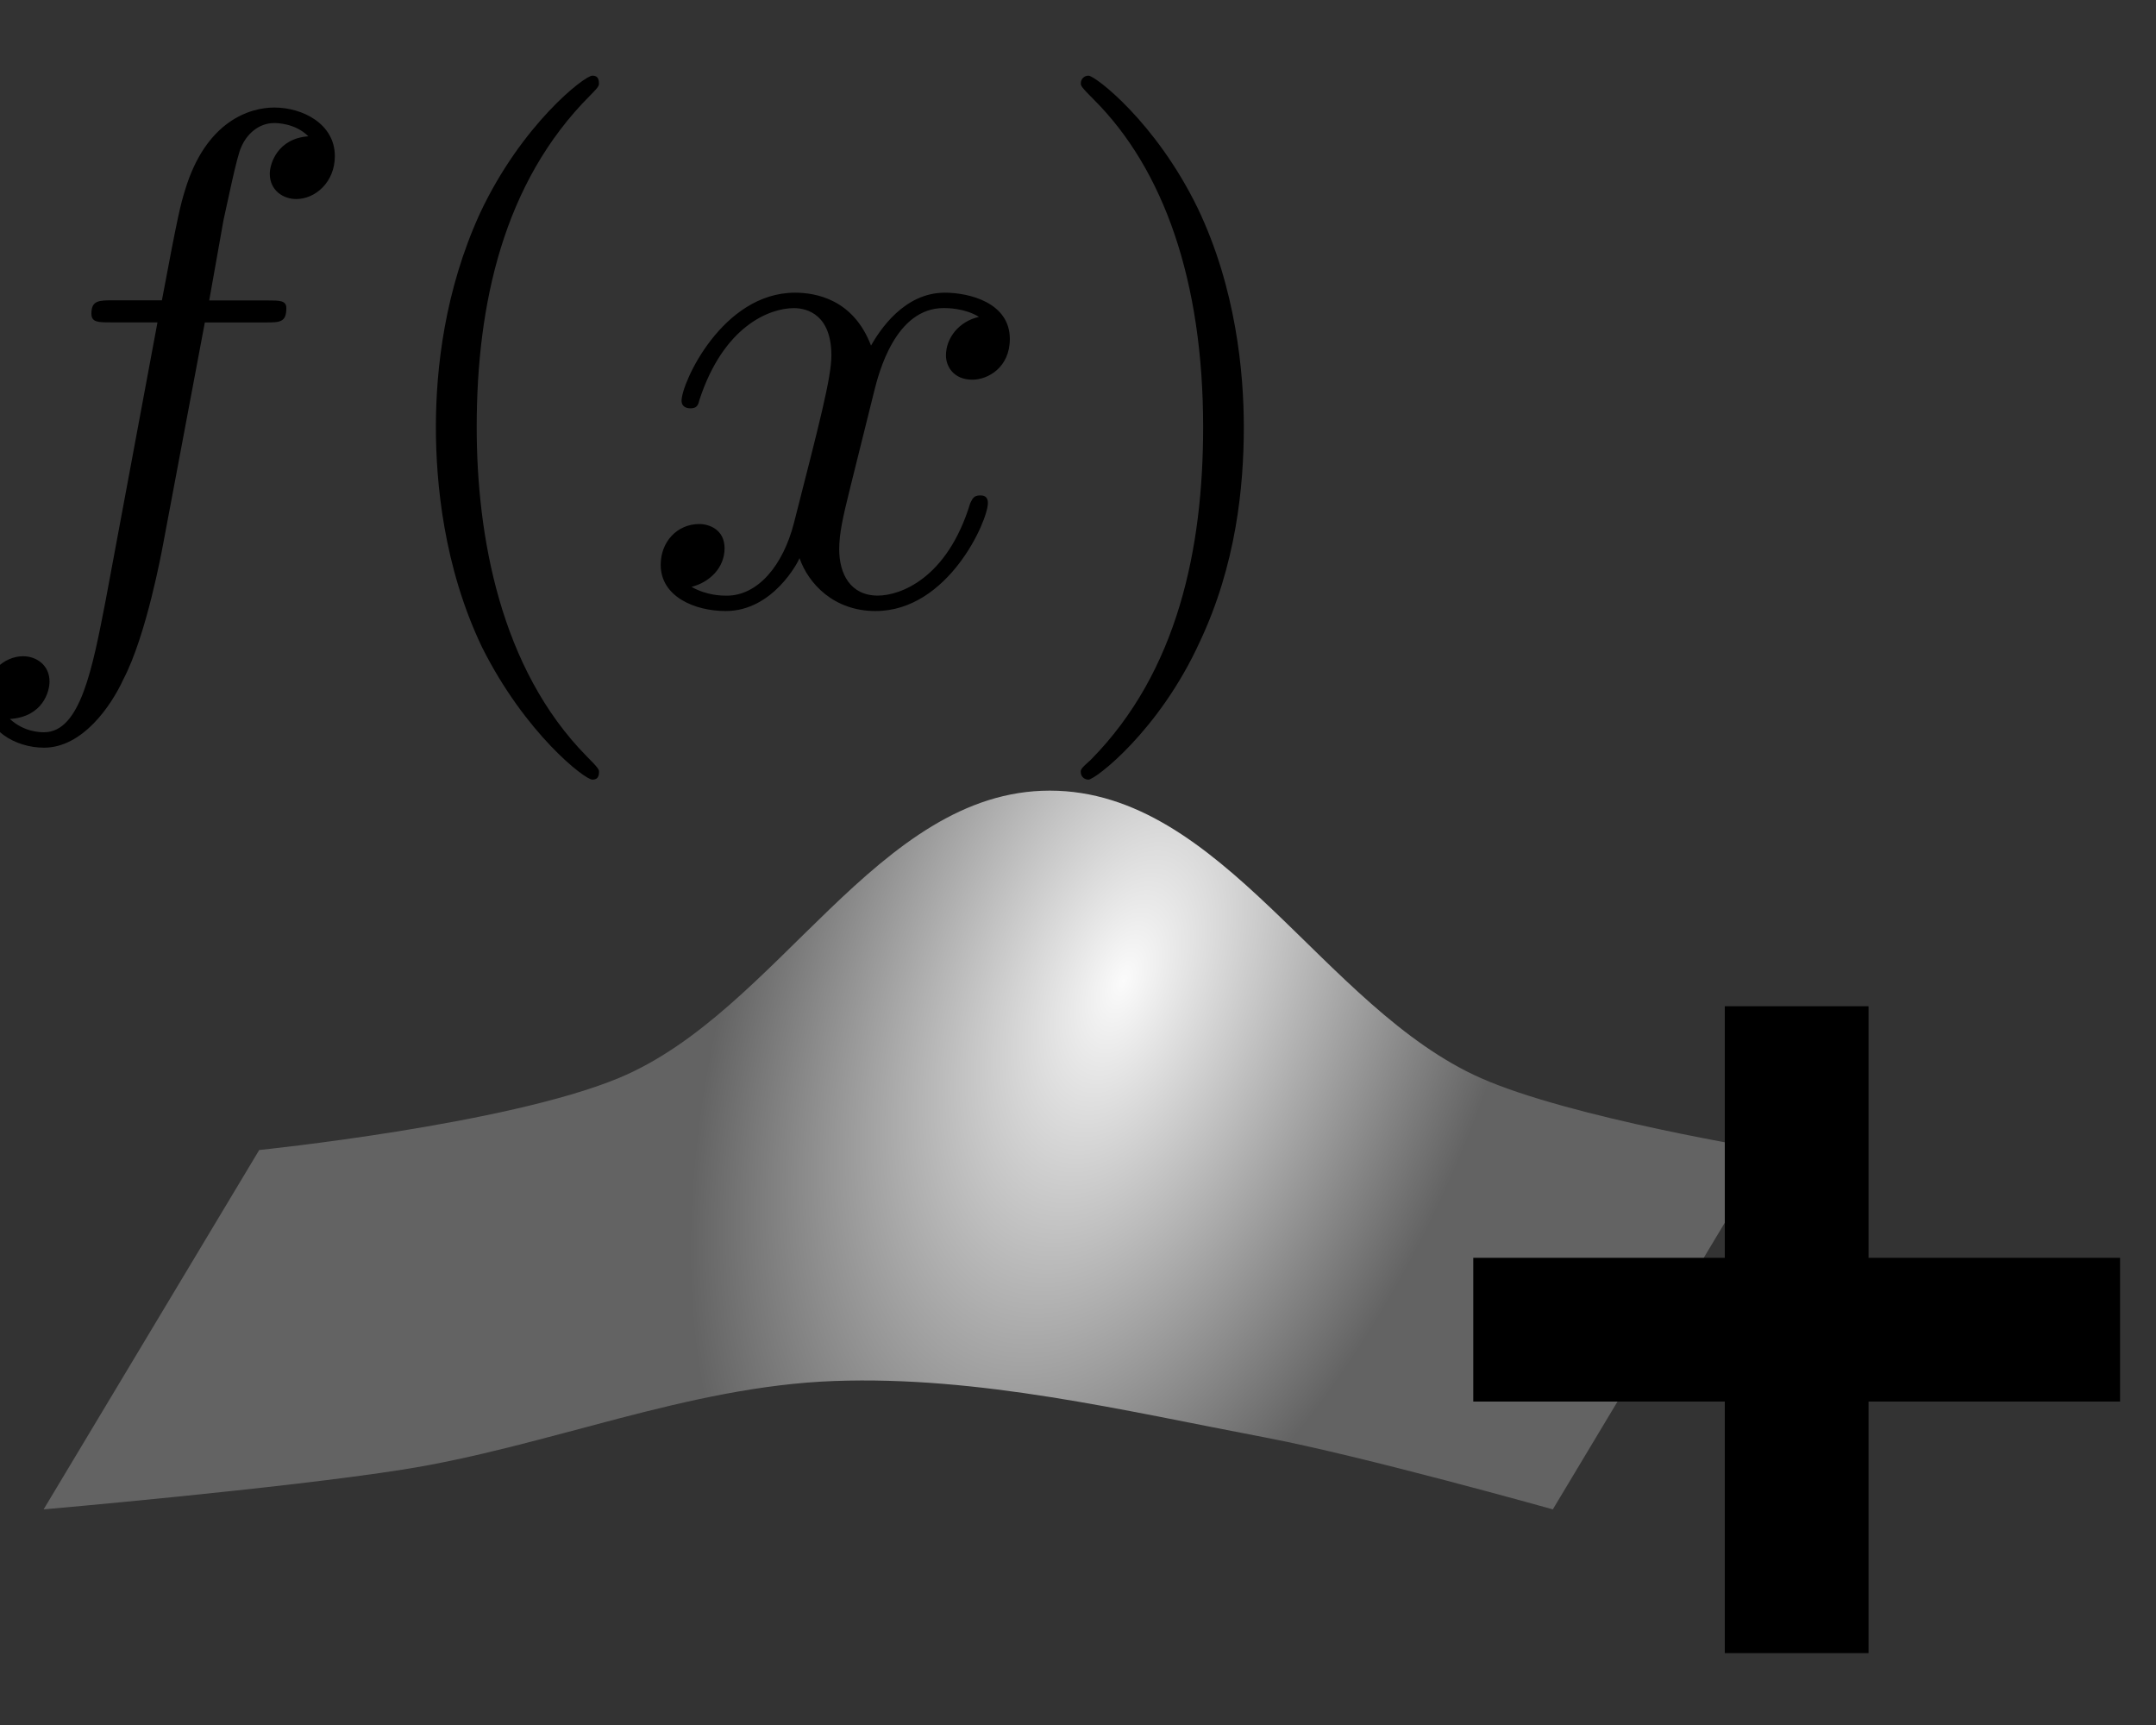 <?xml version="1.0" encoding="UTF-8" standalone="no"?>
<!-- Created with Inkscape (http://www.inkscape.org/) -->

<svg
   xmlns:ns0="http://www.iki.fi/pav/software/textext/"
   xmlns:dc="http://purl.org/dc/elements/1.1/"
   xmlns:cc="http://creativecommons.org/ns#"
   xmlns:rdf="http://www.w3.org/1999/02/22-rdf-syntax-ns#"
   xmlns:svg="http://www.w3.org/2000/svg"
   xmlns="http://www.w3.org/2000/svg"
   xmlns:xlink="http://www.w3.org/1999/xlink"
   xmlns:sodipodi="http://sodipodi.sourceforge.net/DTD/sodipodi-0.dtd"
   xmlns:inkscape="http://www.inkscape.org/namespaces/inkscape"
   width="30"
   height="24"
   id="svg2"
   version="1.1"
   inkscape:version="0.48.2 r9819"
   sodipodi:docname="addFunction_Icon.pixbufsvg">
  <rect width="100%" height="100%" fill="#333333" stroke="none"/>
  <sodipodi:namedview
     id="base"
     pagecolor="#ffffff"
     bordercolor="#666666"
     borderopacity="1.0"
     inkscape:pageopacity="0.0"
     inkscape:pageshadow="2"
     inkscape:zoom="11.2"
     inkscape:cx="10.409214"
     inkscape:cy="11.129535"
     inkscape:document-units="px"
     inkscape:current-layer="layer1"
     showgrid="false"
     inkscape:window-width="1920"
     inkscape:window-height="1055"
     inkscape:window-x="0"
     inkscape:window-y="1"
     inkscape:window-maximized="1"
     inkscape:snap-global="true"
     inkscape:snap-grids="true"
     inkscape:snap-to-guides="false"
     inkscape:snap-nodes="true"
     inkscape:object-paths="true"
     inkscape:object-nodes="true">
    <inkscape:grid
       type="xygrid"
       id="grid3008"
       empspacing="5"
       visible="true"
       enabled="true"
       snapvisiblegridlinesonly="true" />
  </sodipodi:namedview>
  <defs
     id="defs4">
    <linearGradient
       id="linearGradient4233">
      <stop
         style="stop-color:#fbfbfb;stop-opacity:1;"
         offset="0"
         id="stop4235" />
      <stop
         style="stop-color:#636363;stop-opacity:1;"
         offset="1"
         id="stop4237" />
    </linearGradient>
    <linearGradient
       id="linearGradient3844">
      <stop
         id="stop3846"
         offset="0"
         style="stop-color:#61ea26;stop-opacity:1;" />
      <stop
         style="stop-color:#ffffff;stop-opacity:0.498;"
         offset="1"
         id="stop3848" />
      <stop
         id="stop3850"
         offset="1"
         style="stop-color:#61ea26;stop-opacity:1;" />
    </linearGradient>
    <linearGradient
       id="linearGradient3820">
      <stop
         style="stop-color:#61ea26;stop-opacity:1;"
         offset="0"
         id="stop3822" />
      <stop
         id="stop3852"
         offset="0.5"
         style="stop-color:#f1fdeb;stop-opacity:1;" />
      <stop
         style="stop-color:#61ea26;stop-opacity:1;"
         offset="1"
         id="stop3824" />
    </linearGradient>
    <linearGradient
       id="linearGradient4413">
      <stop
         style="stop-color:#ffffff;stop-opacity:1;"
         offset="0"
         id="stop4415" />
      <stop
         id="stop4421"
         offset="0.5"
         style="stop-color:#ff2d2d;stop-opacity:1;" />
      <stop
         style="stop-color:#ff0000;stop-opacity:1;"
         offset="1"
         id="stop4417" />
    </linearGradient>
    <inkscape:perspective
       sodipodi:type="inkscape:persp3d"
       inkscape:vp_x="-7.5637349 : 16.595078 : 1"
       inkscape:vp_y="0 : 1440.4532 : 0"
       inkscape:vp_z="48.606287 : 18.446347 : 1"
       inkscape:persp3d-origin="8.6337119 : -6.3243025 : 1"
       id="perspective3194" />
    <radialGradient
       inkscape:collect="always"
       xlink:href="#linearGradient4413"
       id="radialGradient4419"
       cx="13.863"
       cy="30.575"
       fx="13.863"
       fy="30.575"
       r="7.892"
       gradientTransform="matrix(1.702,-0.022,0.024,1.881,-10.455,-26.499)"
       gradientUnits="userSpaceOnUse" />
    <linearGradient
       inkscape:collect="always"
       xlink:href="#linearGradient4233"
       id="linearGradient4239"
       x1="5.055"
       y1="15.938"
       x2="27.019"
       y2="15.938"
       gradientUnits="userSpaceOnUse" />
    <radialGradient
       inkscape:collect="always"
       xlink:href="#linearGradient4233"
       id="radialGradient4251"
       cx="18.248"
       cy="1038.639"
       fx="18.248"
       fy="1038.639"
       r="12.5"
       gradientTransform="matrix(0.393,0.152,-0.281,0.73,300.315,281.028)"
       gradientUnits="userSpaceOnUse" />
  </defs>
  <g
     inkscape:label="Layer 1"
     inkscape:groupmode="layer"
     id="layer1"
     transform="translate(0,-1028.362)">
    <path
       style="fill:url(#radialGradient4251);fill-opacity:1;stroke:none;stroke-width:1px;stroke-linecap:butt;stroke-linejoin:miter;stroke-opacity:1"
       d="m 24.607,1044.362 c 0,0 -2.743,-0.444 -4,-1 -2.198,-0.972 -3.596,-4 -6,-4 -2.404,0 -3.779,3.08 -6,4 -1.57,0.65 -5,1 -5,1 l -3,5 c 0,0 3.344,-0.292 5,-0.554 2.017,-0.318 3.96,-1.158 6,-1.232 2.016,-0.073 4.018,0.409 6,0.786 1.35,0.256 4,1 4,1 z"
       id="path3439"
       inkscape:connector-curvature="0"
       sodipodi:nodetypes="caaaccaaacc" />
    <g
       id="g3366"
       transform="matrix(0.981,0,0,0.981,-219.923,904.552)"
       ns0:preamble="/home/mjki2mb2/.inkscape/preamble.tex"
       ns0:text="$f(x)$">
      <defs
         id="defs3368">
        <g
           id="g3370">
          <symbol
             id="textext-33a1222f-0"
             overflow="visible"
             style="overflow:visible">
            <path
               id="path3373"
               d="m 3.656,-3.984 0.859,0 c 0.203,0 0.297,0 0.297,-0.203 0,-0.109 -0.094,-0.109 -0.266,-0.109 l -0.828,0 0.203,-1.141 c 0.047,-0.203 0.188,-0.906 0.25,-1.031 0.078,-0.188 0.25,-0.344 0.469,-0.344 0.031,0 0.297,0 0.484,0.188 -0.438,0.031 -0.547,0.391 -0.547,0.531 0,0.234 0.188,0.359 0.375,0.359 C 5.219,-5.734 5.5,-5.969 5.5,-6.344 c 0,-0.453 -0.453,-0.688 -0.859,-0.688 -0.344,0 -0.969,0.188 -1.266,1.172 -0.062,0.203 -0.094,0.312 -0.328,1.562 l -0.688,0 c -0.203,0 -0.312,0 -0.312,0.188 0,0.125 0.094,0.125 0.281,0.125 l 0.656,0 -0.734,3.938 c -0.188,0.969 -0.359,1.875 -0.875,1.875 -0.047,0 -0.281,0 -0.484,-0.188 C 1.359,1.609 1.453,1.25 1.453,1.109 1.453,0.875 1.266,0.75 1.078,0.75 0.812,0.75 0.531,0.984 0.531,1.359 c 0,0.438 0.438,0.688 0.844,0.688 0.547,0 0.953,-0.594 1.125,-0.969 0.328,-0.625 0.547,-1.828 0.562,-1.906 z m 0,0"
               style="stroke:none"
               inkscape:connector-curvature="0" />
          </symbol>
          <symbol
             id="textext-33a1222f-1"
             overflow="visible"
             style="overflow:visible">
            <path
               id="path3376"
               d="M 3.328,-3.016 C 3.391,-3.266 3.625,-4.188 4.312,-4.188 c 0.047,0 0.297,0 0.5,0.125 C 4.531,-4 4.344,-3.766 4.344,-3.516 c 0,0.156 0.109,0.344 0.375,0.344 0.219,0 0.531,-0.172 0.531,-0.578 0,-0.516 -0.578,-0.656 -0.922,-0.656 -0.578,0 -0.922,0.531 -1.047,0.75 -0.25,-0.656 -0.781,-0.75 -1.078,-0.75 -1.031,0 -1.609,1.281 -1.609,1.531 0,0.109 0.109,0.109 0.125,0.109 0.078,0 0.109,-0.031 0.125,-0.109 0.344,-1.062 1,-1.312 1.344,-1.312 0.188,0 0.531,0.094 0.531,0.672 0,0.312 -0.172,0.969 -0.531,2.375 -0.156,0.609 -0.516,1.031 -0.953,1.031 -0.062,0 -0.281,0 -0.5,-0.125 0.25,-0.062 0.469,-0.266 0.469,-0.547 0,-0.266 -0.219,-0.344 -0.359,-0.344 -0.312,0 -0.547,0.25 -0.547,0.578 0,0.453 0.484,0.656 0.922,0.656 0.672,0 1.031,-0.703 1.047,-0.75 0.125,0.359 0.484,0.75 1.078,0.75 1.031,0 1.594,-1.281 1.594,-1.531 0,-0.109 -0.078,-0.109 -0.109,-0.109 -0.094,0 -0.109,0.047 -0.141,0.109 -0.328,1.078 -1,1.312 -1.312,1.312 -0.391,0 -0.547,-0.312 -0.547,-0.656 0,-0.219 0.047,-0.438 0.156,-0.875 z m 0,0"
               style="stroke:none"
               inkscape:connector-curvature="0" />
          </symbol>
          <symbol
             id="textext-33a1222f-2"
             overflow="visible"
             style="overflow:visible">
            <path
               id="path3379"
               d="m 3.297,2.391 c 0,-0.031 0,-0.047 -0.172,-0.219 C 1.891,0.922 1.562,-0.969 1.562,-2.5 c 0,-1.734 0.375,-3.469 1.609,-4.703 0.125,-0.125 0.125,-0.141 0.125,-0.172 0,-0.078 -0.031,-0.109 -0.094,-0.109 -0.109,0 -1,0.688 -1.594,1.953 -0.5,1.094 -0.625,2.203 -0.625,3.031 0,0.781 0.109,1.984 0.656,3.125 C 2.25,1.844 3.094,2.5 3.203,2.5 c 0.062,0 0.094,-0.031 0.094,-0.109 z m 0,0"
               style="stroke:none"
               inkscape:connector-curvature="0" />
          </symbol>
          <symbol
             id="textext-33a1222f-3"
             overflow="visible"
             style="overflow:visible">
            <path
               id="path3382"
               d="m 2.875,-2.5 c 0,-0.766 -0.109,-1.969 -0.656,-3.109 -0.594,-1.219 -1.453,-1.875 -1.547,-1.875 -0.062,0 -0.109,0.047 -0.109,0.109 0,0.031 0,0.047 0.188,0.234 0.984,0.984 1.547,2.562 1.547,4.641 0,1.719 -0.359,3.469 -1.594,4.719 C 0.562,2.344 0.562,2.359 0.562,2.391 0.562,2.453 0.609,2.5 0.672,2.5 0.766,2.5 1.672,1.812 2.25,0.547 2.766,-0.547 2.875,-1.656 2.875,-2.5 z m 0,0"
               style="stroke:none"
               inkscape:connector-curvature="0" />
          </symbol>
        </g>
      </defs>
      <g
         id="textext-33a1222f-4">
        <g
           id="g3385"
           style="fill:#000000;fill-opacity:1">
          <use
             id="use3387"
             y="134.765"
             x="223.432"
             xlink:href="#textext-33a1222f-0"
             width="30"
             height="24" />
        </g>
        <g
           id="g3389"
           style="fill:#000000;fill-opacity:1">
          <use
             id="use3391"
             y="134.765"
             x="229.382"
             xlink:href="#textext-33a1222f-2"
             width="30"
             height="24" />
        </g>
        <g
           id="g3393"
           style="fill:#000000;fill-opacity:1">
          <use
             id="use3395"
             y="134.765"
             x="233.256"
             xlink:href="#textext-33a1222f-1"
             width="30"
             height="24" />
        </g>
        <g
           id="g3397"
           style="fill:#000000;fill-opacity:1">
          <use
             id="use3399"
             y="134.765"
             x="238.95"
             xlink:href="#textext-33a1222f-3"
             width="30"
             height="24" />
        </g>
      </g>
    </g>
    <path
       style="font-size:medium;font-style:normal;font-variant:normal;font-weight:normal;font-stretch:normal;text-indent:0;text-align:start;text-decoration:none;line-height:normal;letter-spacing:normal;word-spacing:normal;text-transform:none;direction:ltr;block-progression:tb;writing-mode:lr-tb;text-anchor:start;baseline-shift:baseline;color:#000000;fill:#000000;fill-opacity:1;stroke:none;stroke-width:0.2;marker:none;visibility:visible;display:inline;overflow:visible;enable-background:accumulate;font-family:Sans;-inkscape-font-specification:Sans"
       d="m 24,1042.362 0,9 2,0 0,-9 z"
       id="path3837-7"
       inkscape:connector-curvature="0"
       sodipodi:nodetypes="ccccc" />
    <path
       style="font-size:medium;font-style:normal;font-variant:normal;font-weight:normal;font-stretch:normal;text-indent:0;text-align:start;text-decoration:none;line-height:normal;letter-spacing:normal;word-spacing:normal;text-transform:none;direction:ltr;block-progression:tb;writing-mode:lr-tb;text-anchor:start;baseline-shift:baseline;color:#000000;fill:#000000;fill-opacity:1;stroke:none;stroke-width:0.2;marker:none;visibility:visible;display:inline;overflow:visible;enable-background:accumulate;font-family:Sans;-inkscape-font-specification:Sans"
       d="m 29.5,1045.862 -9,0 0,2 9,0 z"
       id="path3837-7-9"
       inkscape:connector-curvature="0"
       sodipodi:nodetypes="ccccc" />
  </g>
</svg>
